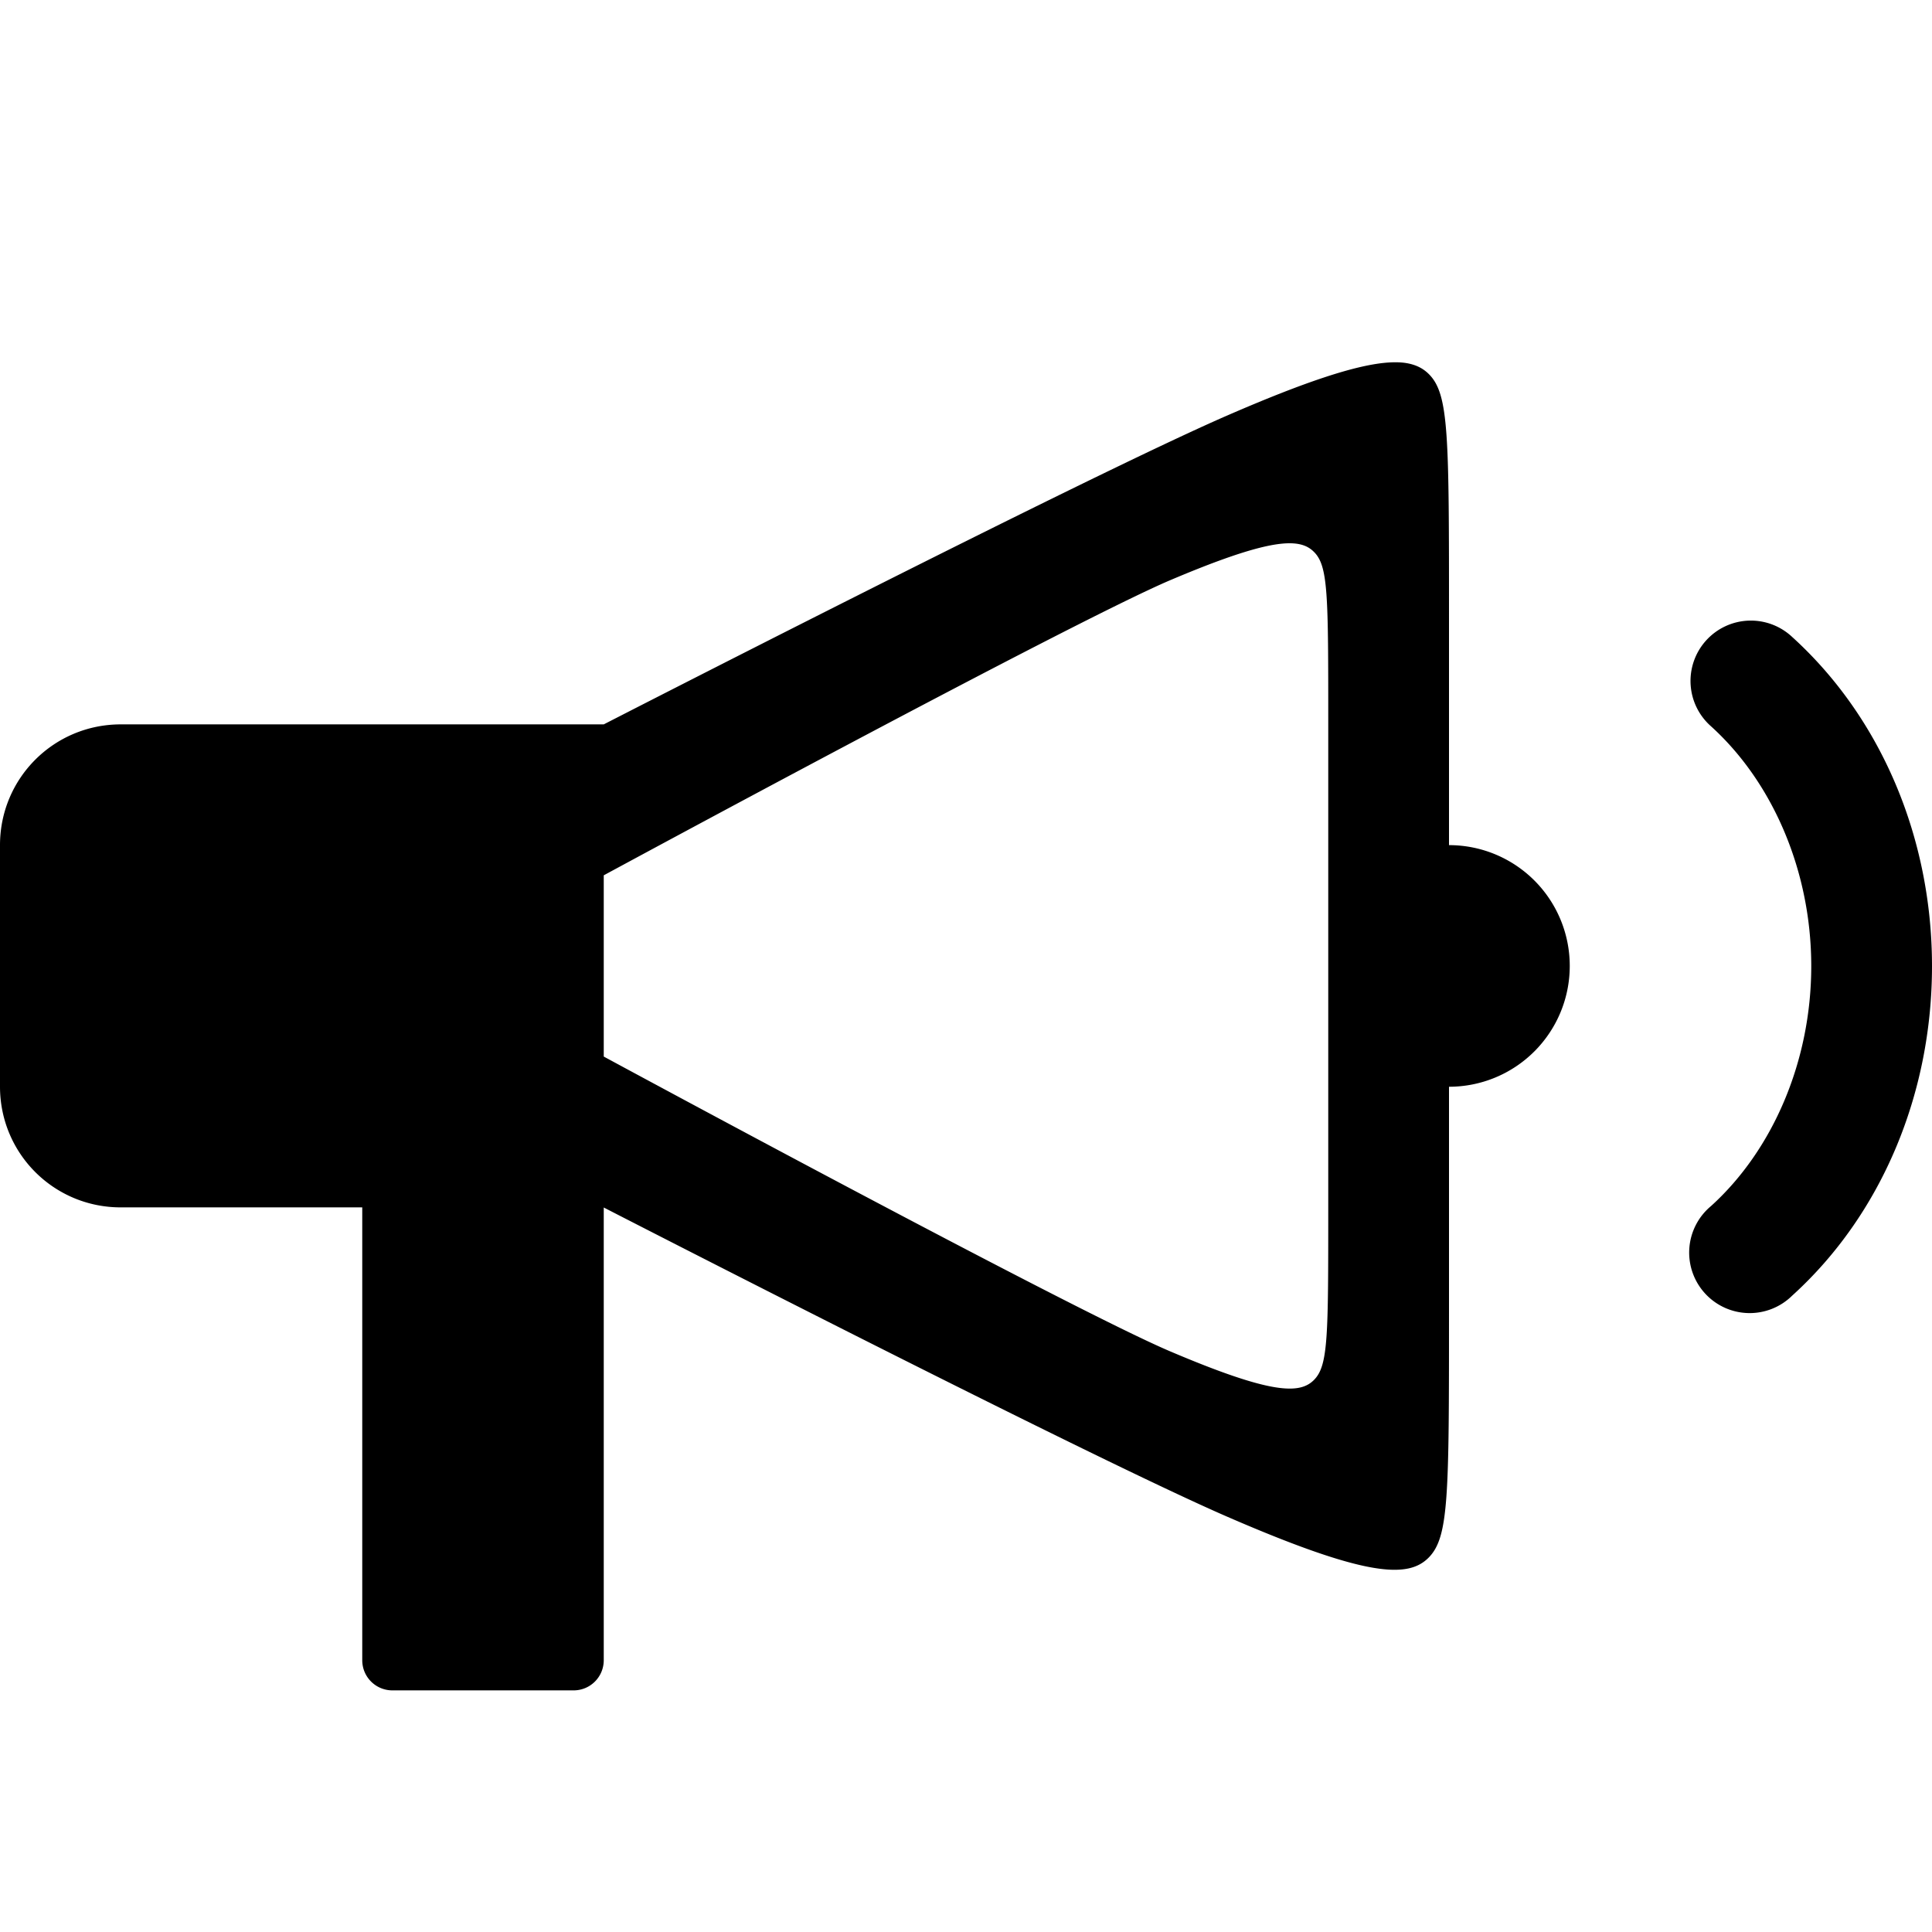 <?xml version="1.0" encoding="UTF-8" standalone="no"?>
<svg
   xmlns:dc="http://purl.org/dc/elements/1.1/"
   xmlns:cc="http://creativecommons.org/ns#"
   xmlns:rdf="http://www.w3.org/1999/02/22-rdf-syntax-ns#"
   xmlns:svg="http://www.w3.org/2000/svg"
   xmlns="http://www.w3.org/2000/svg"
   version="1.1"
   id="svg3870"
   height="16px"
   width="16px">
  <defs
     id="defs3872" />
  <g
     style="opacity:1"
     id="layer2">
    <path
       id="rect815"
       d="M 11.465,3.005 C 11.217,3.03 10.824,3.154 10.168,3.439 9.002,3.945 5,5.999 5,5.999 H 3 1 c -0.554,0 -1,0.446 -1,1 v 2 c 0,0.554 0.446,1 1,1 h 2 v 3.75 c 0,0.139 0.112,0.25 0.25,0.25 h 1.5 c 0.139,0 0.25,-0.112 0.25,-0.25 V 10 c 0,0 3.994,2.053 5.164,2.561 1.17,0.508 1.501,0.507 1.668,0.338 C 11.999,12.729 12,12.391 12,10.871 V 9 A 1,1 0 0 0 13,7.999 1,1 0 0 0 12,6.999 V 5.13 c 0,-1.525 1.5e-4,-1.864 -0.166,-2.031 -0.042,-0.042 -0.093,-0.072 -0.166,-0.088 -0.055,-0.012 -0.121,-0.014 -0.203,-0.006 z m -0.703,1.502 c 0.052,0.011 0.089,0.033 0.119,0.063 C 11,4.687 11,4.924 11,5.991 v 2.008 2.01 c 0,1.064 -9.2e-5,1.301 -0.119,1.42 -0.119,0.119 -0.356,0.117 -1.191,-0.238 C 8.854,10.835 5,8.75 5,8.75 V 7.249 c 0,0 3.858,-2.089 4.691,-2.444 C 10.316,4.54 10.606,4.474 10.762,4.507 Z m 3.715,0.633 a 0.5,0.5 0 0 0 -0.307,0.875 C 14.682,6.479 15,7.215 15,8.001 15,8.788 14.682,9.524 14.17,9.988 a 0.501,0.501 0 1 0 0.672,0.742 C 15.586,10.056 16,9.054 16,8.001 16,6.949 15.585,5.949 14.842,5.275 A 0.5,0.5 0 0 0 14.477,5.14 Z"
       style="opacity:1;vector-effect:none;fill:#000000;fill-opacity:1;stroke:none;stroke-width:5;stroke-linecap:round;stroke-linejoin:round;stroke-miterlimit:4;stroke-dasharray:none;stroke-dashoffset:0;stroke-opacity:1" />
  </g>
</svg>
